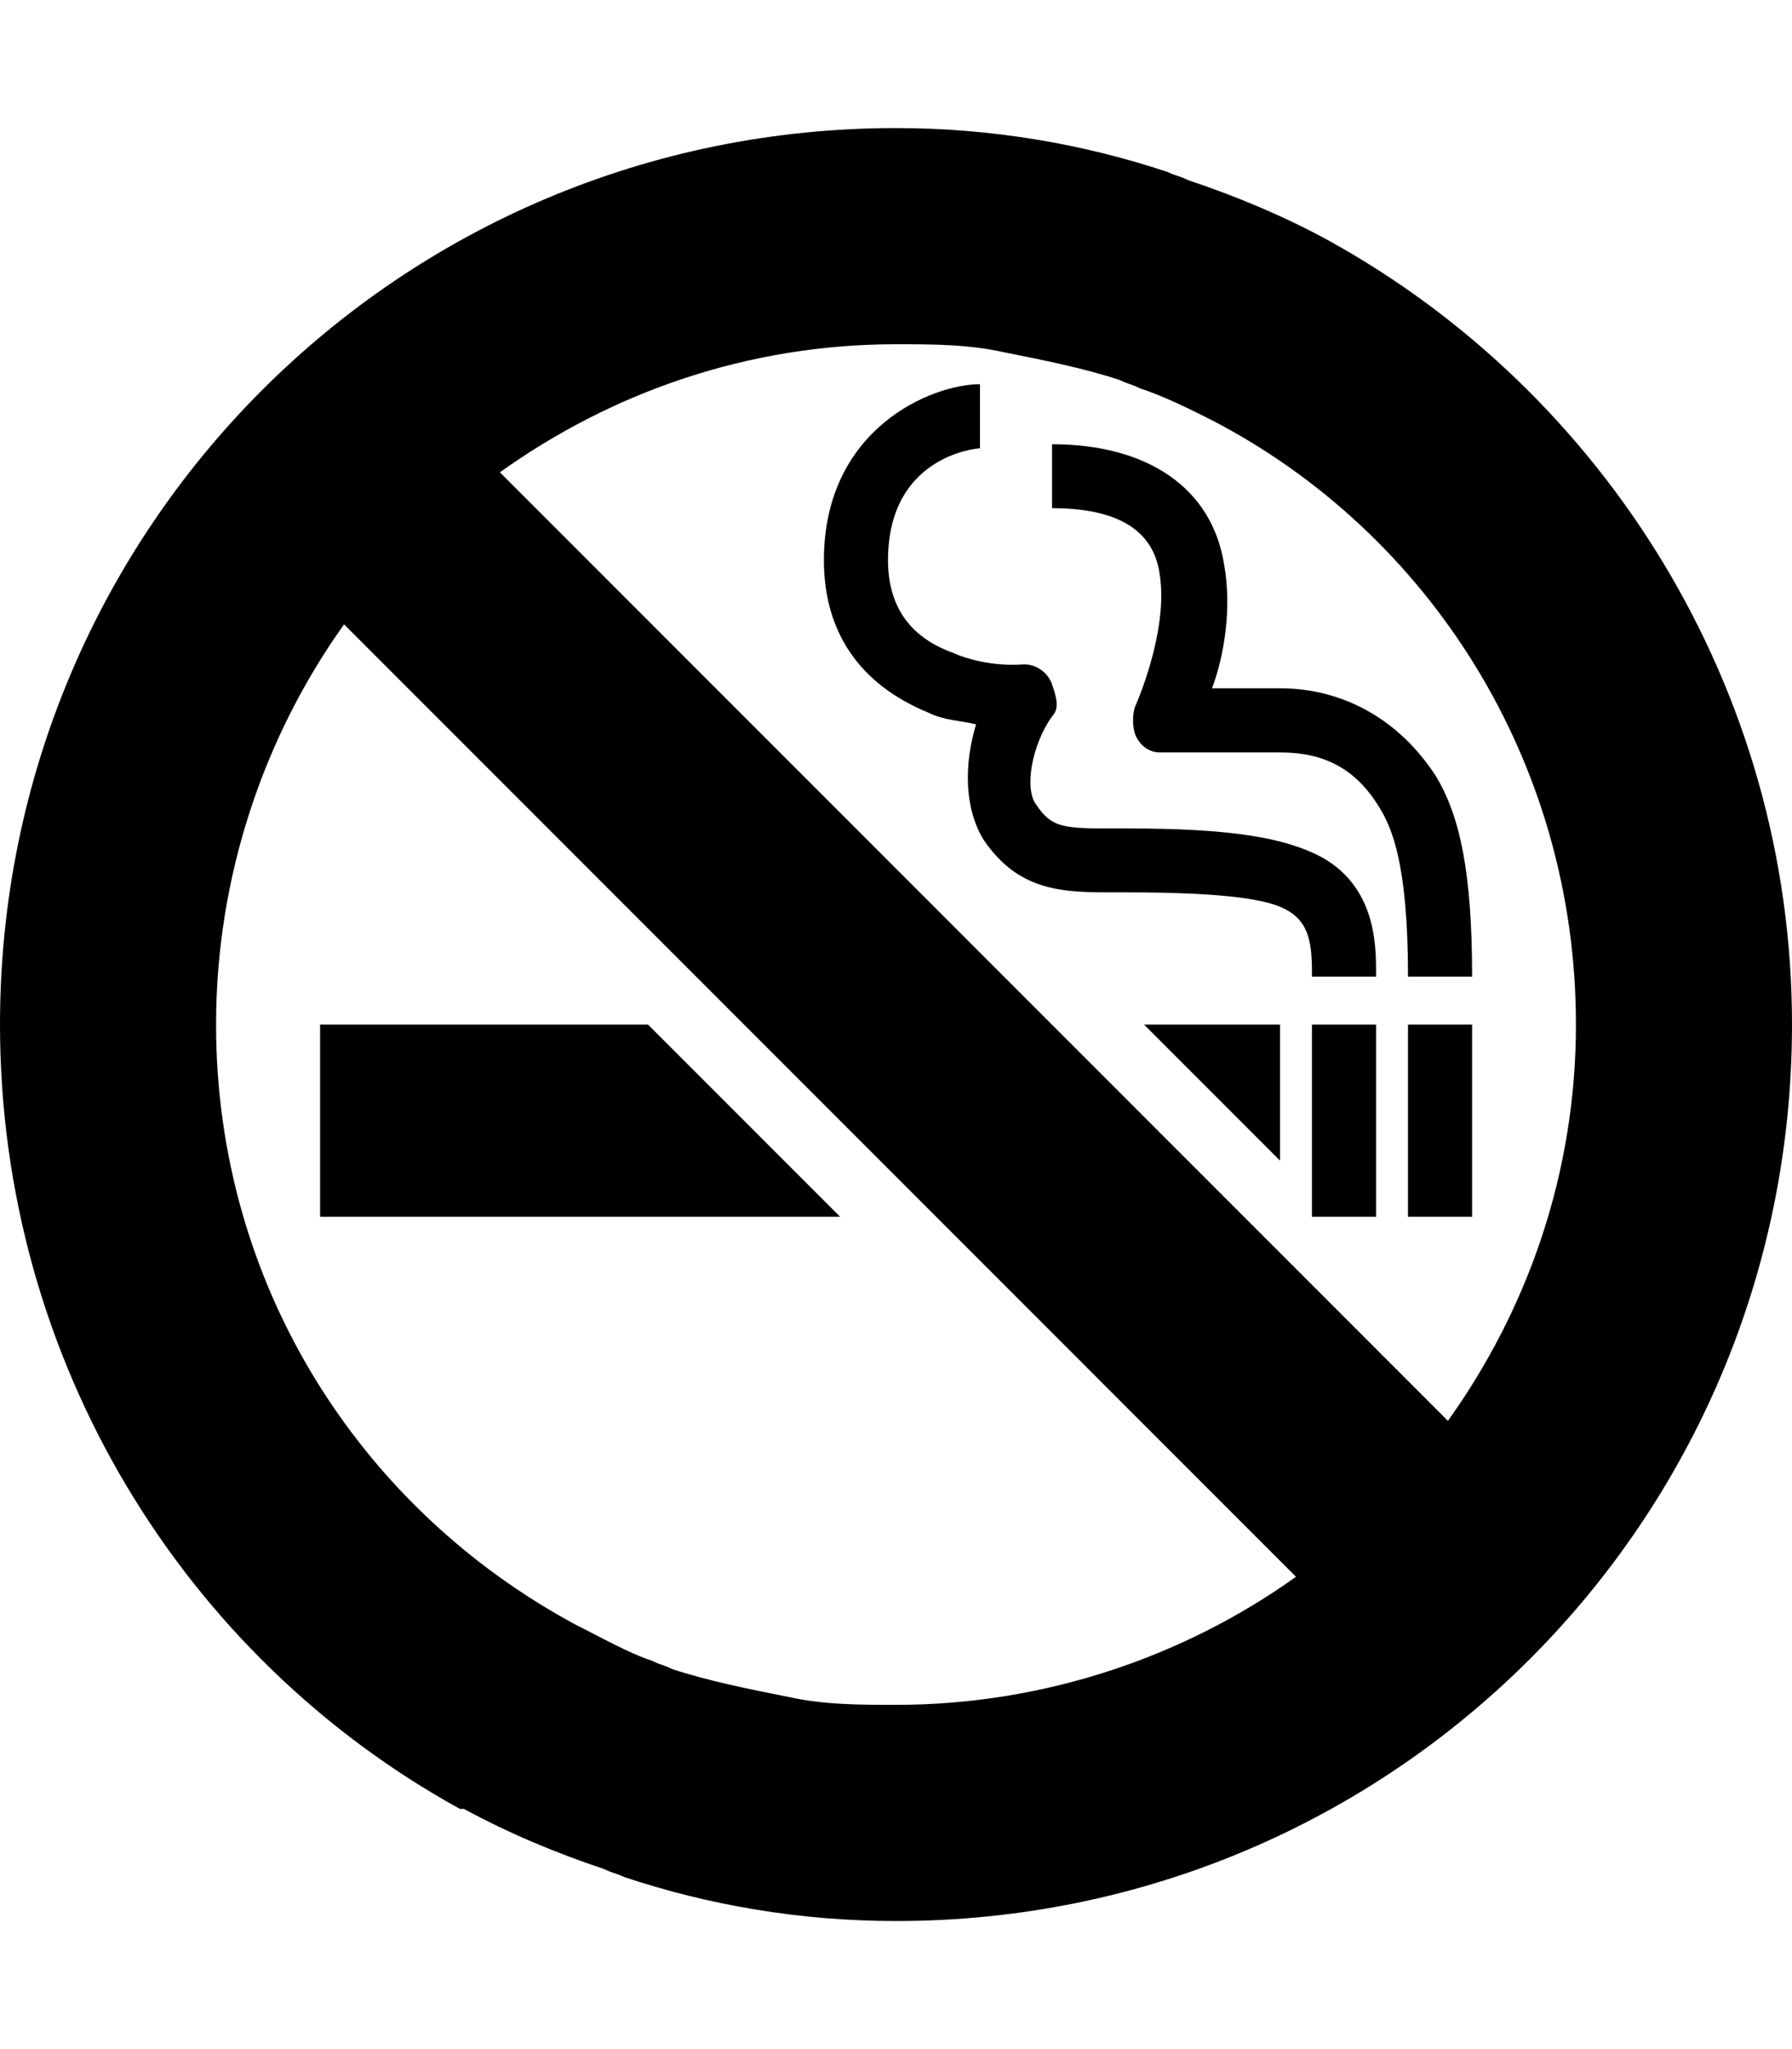 <svg height="1000" width="875" xmlns="http://www.w3.org/2000/svg"><path d="M640.6 593.8V500h31.3v93.8h-31.3zm-484.3 0V500h160.1l93.8 93.8H156.3zM648.4 117.2C783.2 191.4 875 335.9 875 500c0 242.2 -195.3 437.5 -437.5 437.5 -46.9 0 -91.8 -7.8 -132.8 -21.5 -3.9 -1.9 -5.9 -1.9 -9.8 -3.9C271.5 904.3 248 894.5 226.6 882.8h-2C89.8 808.6 0 664.1 0 500 0 257.8 195.3 62.5 437.5 62.5c46.9 0 91.8 7.8 132.8 21.5 3.9 1.9 5.9 1.9 9.8 3.9 23.4 7.8 46.9 17.6 68.3 29.3zM437.5 832c72.3 0 140.6 -23.4 195.3 -62.5L168 304.7c-39.1 54.7 -62.5 123 -62.5 195.3 0 127 70.3 236.3 175.8 293 11.7 5.8 25.3 13.6 37.1 17.5 3.9 2 5.8 2 9.7 4 17.6 5.8 37.1 9.7 56.7 13.6 17.5 3.9 35.1 3.9 52.7 3.9zM707 693.4C746.1 638.7 769.5 572.3 769.5 500c0 -128.9 -72.2 -240.2 -177.7 -294.9 -11.7 -5.9 -23.4 -11.7 -35.2 -15.6 -3.9 -2 -5.8 -2 -9.7 -4 -17.6 -5.8 -37.1 -9.7 -56.7 -13.6C472.7 168 455.1 168 437.5 168c-72.3 0 -138.7 23.4 -193.4 62.5zM625 500v66.4L558.6 500H625zm62.5 93.8V500h31.3v93.8h-31.3zM640.6 416c31.3 13.7 31.3 44.9 31.3 58.6v2h-31.3v-2c0 -15.6 -1.9 -25.4 -13.6 -31.2 -7.9 -3.9 -25.4 -7.9 -76.2 -7.9h-5.9c-25.4 0 -46.9 0 -64.4 -25.3 -9.8 -15.7 -9.8 -37.2 -3.9 -56.7 -7.8 -1.9 -15.7 -1.9 -23.5 -5.8C419.9 334 402.3 308.6 402.3 273.4c0 -64.4 52.8 -85.9 76.2 -85.9v31.3c-1.9 0 -44.9 3.9 -44.9 54.6 0 21.5 9.8 37.1 31.2 45 17.6 7.8 35.2 5.8 35.2 5.8 5.9 0 11.7 3.9 13.7 9.8s3.9 11.7 0 15.6c-9.8 13.7 -13.7 35.2 -7.8 43 7.8 11.7 13.6 11.7 39 11.7h5.9c46.9 0 72.2 3.9 89.8 11.7zm78.2 60.6h-31.3c0 -54.7 -7.8 -72.3 -13.7 -82.1C662.1 375 646.5 367.2 625 367.2h-58.6c-5.9 0 -9.8 -3.9 -11.7 -7.8s-2 -11.7 0 -15.6c0 0 15.6 -35.2 11.7 -62.5C564.5 265.6 554.7 248 513.7 248v-31.2c46.8 0 78.1 21.5 84 58.6 3.9 21.5 0 44.9 -5.9 60.5H625c31.3 0 58.6 15.7 76.2 43 11.7 19.5 17.6 46.9 17.6 97.7z"/></svg>